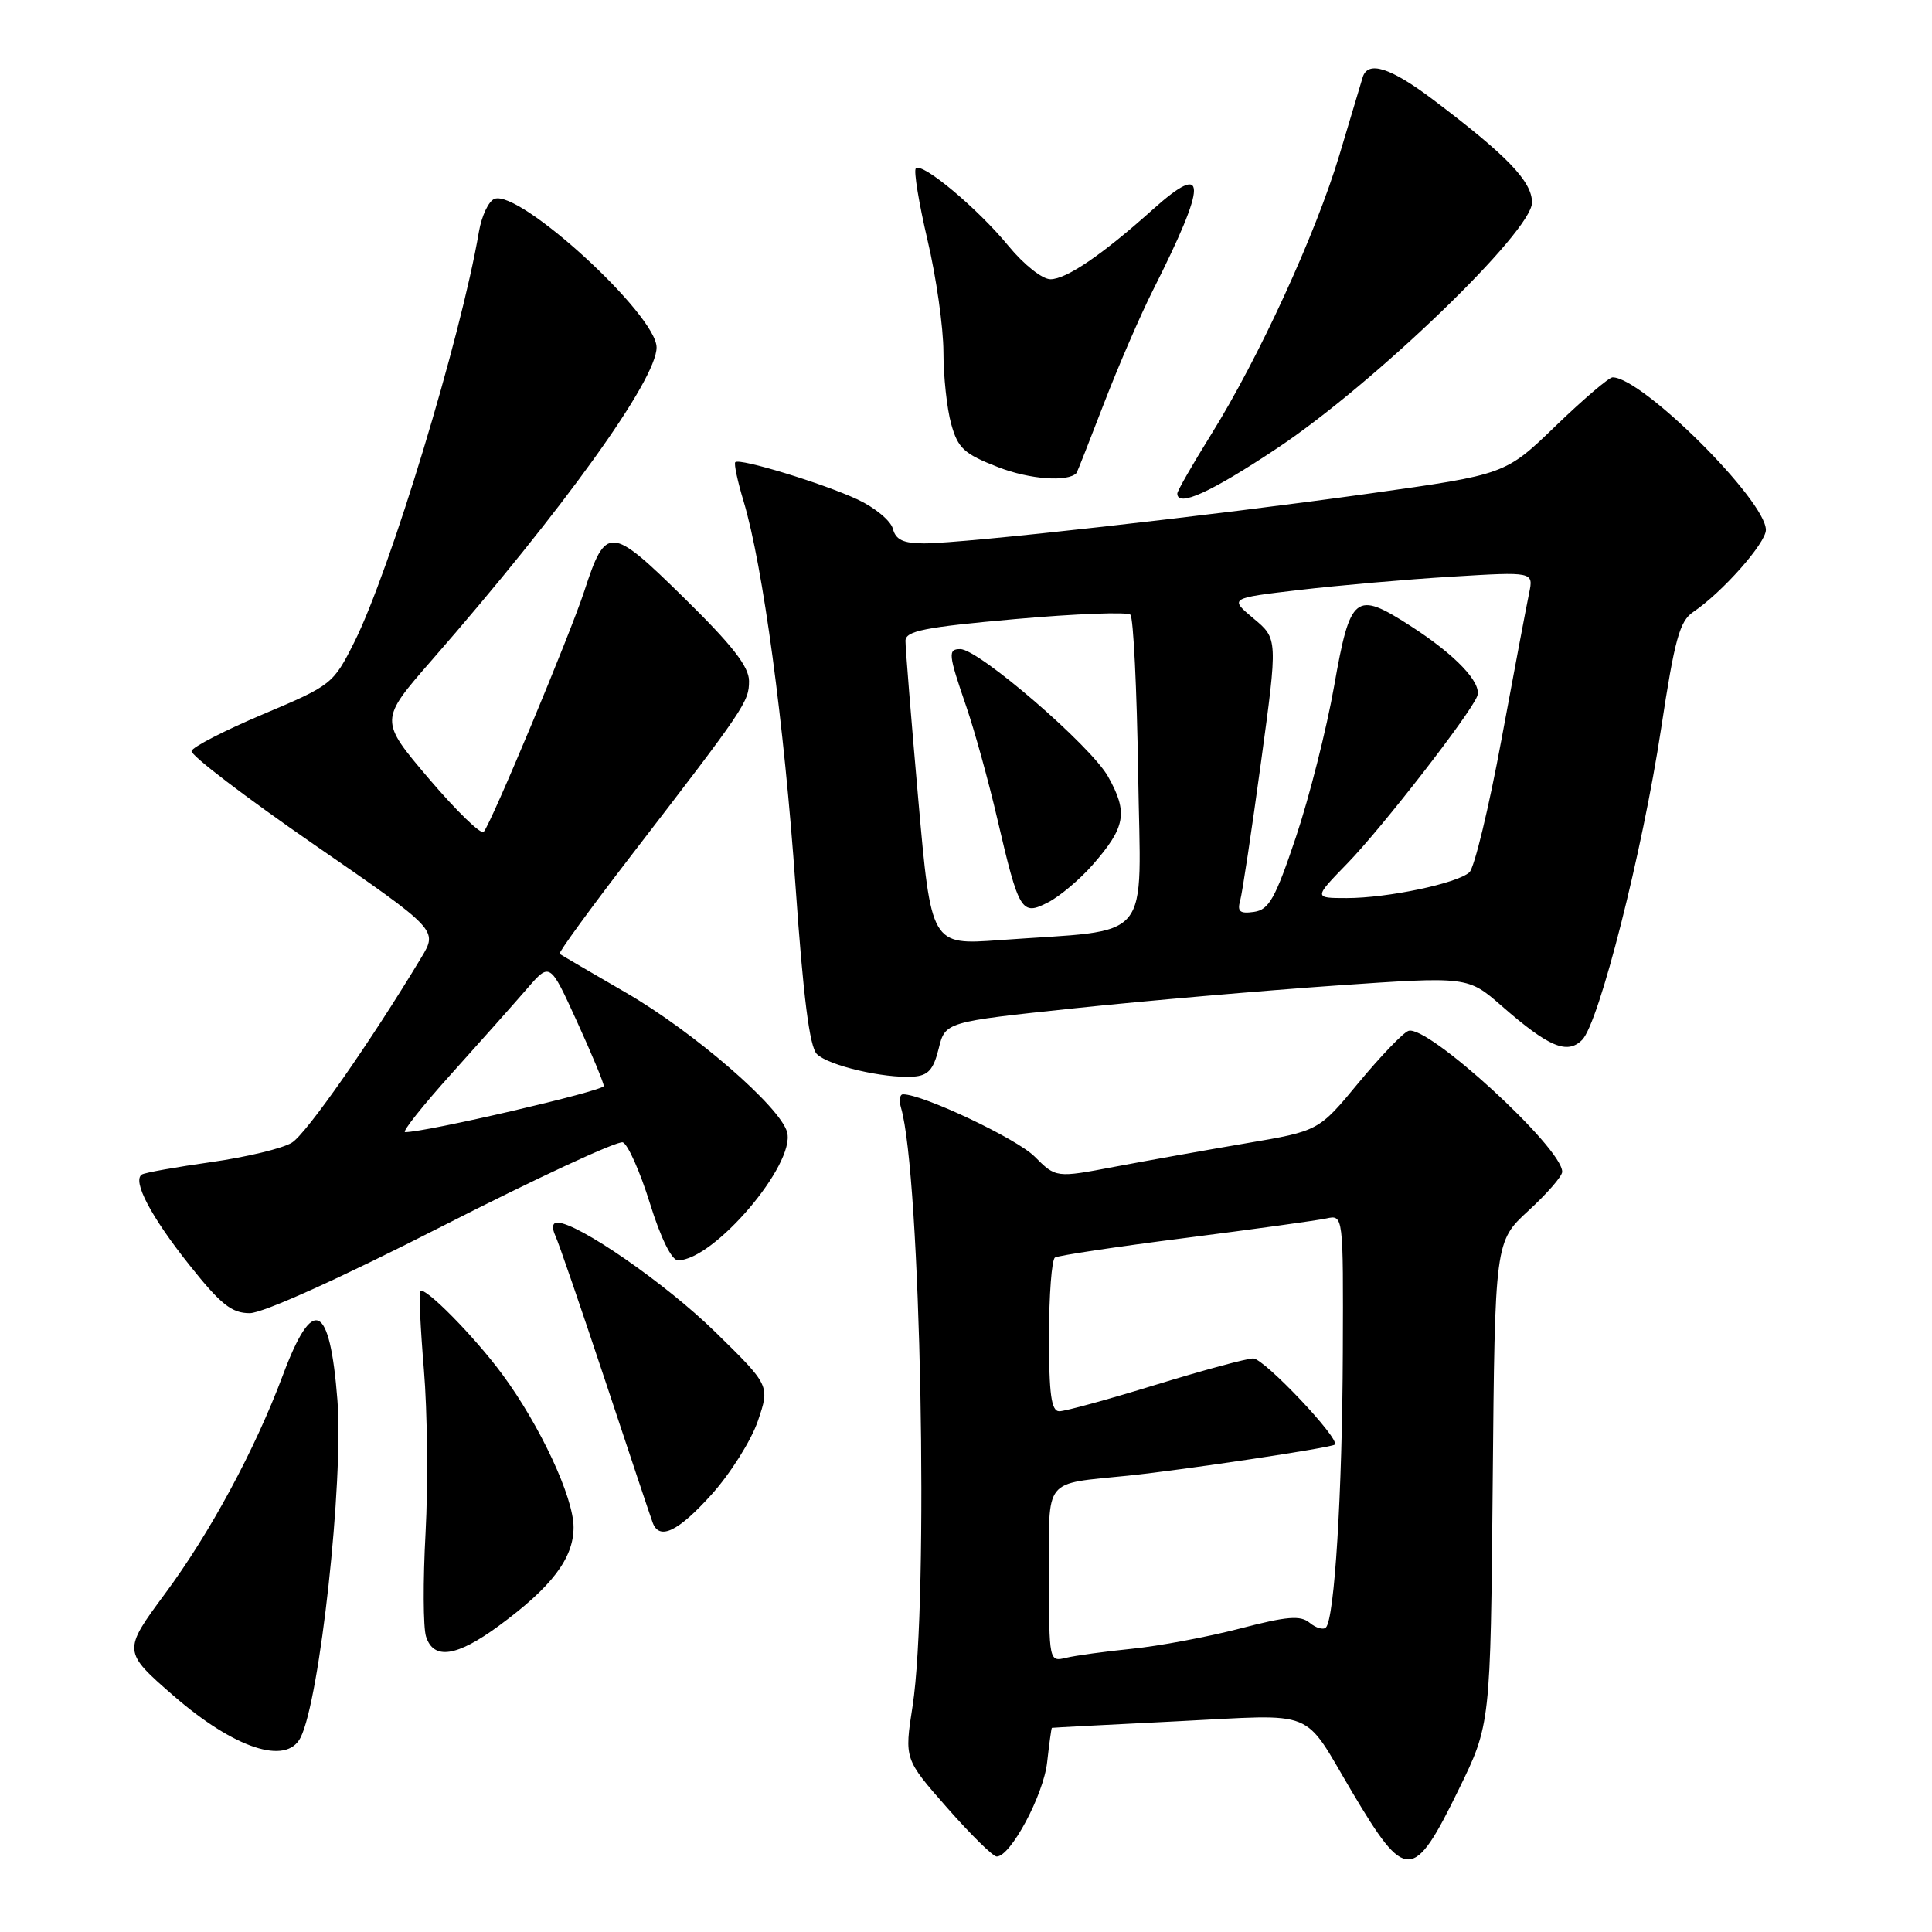 <?xml version="1.0" encoding="UTF-8" standalone="no"?>
<!DOCTYPE svg PUBLIC "-//W3C//DTD SVG 1.1//EN" "http://www.w3.org/Graphics/SVG/1.1/DTD/svg11.dtd" >
<svg xmlns="http://www.w3.org/2000/svg" xmlns:xlink="http://www.w3.org/1999/xlink" version="1.1" viewBox="0 0 256 256">
 <g >
 <path fill="currentColor"
d=" M 193.28 237.13 C 197.50 228.50 197.50 228.50 197.79 196.50 C 198.08 164.51 198.08 164.51 202.54 160.41 C 204.99 158.16 207.00 155.85 207.00 155.27 C 207.00 152.07 189.07 135.65 186.61 136.60 C 185.89 136.87 182.92 139.97 180.01 143.48 C 174.74 149.86 174.74 149.86 165.12 151.49 C 159.83 152.39 152.00 153.79 147.71 154.60 C 139.92 156.08 139.92 156.08 137.09 153.25 C 134.73 150.88 122.30 145.00 119.66 145.00 C 119.22 145.00 119.10 145.79 119.38 146.75 C 122.01 155.60 123.10 212.03 120.92 226.08 C 119.83 233.09 119.83 233.09 125.50 239.54 C 128.62 243.09 131.57 246.00 132.07 246.00 C 133.91 246.00 138.26 237.88 138.75 233.52 C 139.03 231.03 139.31 228.98 139.38 228.95 C 139.45 228.92 146.92 228.53 155.99 228.08 C 174.80 227.15 172.49 226.21 179.19 237.50 C 186.26 249.41 187.29 249.39 193.28 237.13 Z  M 39.82 230.25 C 42.38 225.23 45.54 196.27 44.71 185.52 C 43.70 172.57 41.46 171.56 37.47 182.25 C 33.80 192.07 27.84 203.12 21.83 211.22 C 16.26 218.75 16.27 218.85 23.00 224.70 C 31.03 231.68 37.93 233.96 39.82 230.25 Z  M 66.07 215.45 C 73.11 210.28 76.00 206.48 76.00 202.37 C 76.00 198.40 71.57 188.90 66.56 182.11 C 62.86 177.09 56.24 170.38 55.68 171.07 C 55.49 171.31 55.71 176.00 56.17 181.50 C 56.63 187.00 56.73 196.71 56.39 203.09 C 56.04 209.46 56.07 215.65 56.45 216.84 C 57.44 219.98 60.50 219.54 66.07 215.45 Z  M 94.32 197.99 C 96.79 195.24 99.54 190.87 100.42 188.29 C 102.02 183.59 102.02 183.59 94.76 176.48 C 88.22 170.08 76.55 162.00 73.84 162.00 C 73.20 162.00 73.10 162.68 73.59 163.75 C 74.04 164.71 77.01 173.38 80.21 183.00 C 83.40 192.62 86.22 201.06 86.48 201.75 C 87.36 204.15 89.85 202.96 94.32 197.99 Z  M 58.66 162.45 C 71.11 156.10 81.86 151.11 82.53 151.37 C 83.20 151.63 84.81 155.25 86.11 159.42 C 87.53 164.01 89.00 167.00 89.83 167.00 C 94.58 167.00 105.41 154.29 104.30 150.03 C 103.43 146.69 91.90 136.71 82.92 131.52 C 78.29 128.84 74.34 126.53 74.15 126.39 C 73.96 126.25 78.24 120.37 83.67 113.32 C 98.73 93.76 99.25 92.99 99.25 90.24 C 99.25 88.33 97.02 85.48 90.63 79.21 C 80.86 69.61 80.28 69.57 77.42 78.33 C 75.51 84.15 65.09 109.11 64.09 110.23 C 63.74 110.63 60.48 107.46 56.85 103.20 C 50.26 95.44 50.26 95.44 57.22 87.47 C 74.66 67.48 87.00 50.32 87.00 46.04 C 87.00 41.71 68.85 25.08 65.52 26.35 C 64.74 26.65 63.82 28.61 63.46 30.70 C 61.06 44.79 51.68 75.66 46.93 85.12 C 44.16 90.63 43.93 90.81 34.88 94.63 C 29.81 96.77 25.53 98.97 25.38 99.51 C 25.23 100.06 32.51 105.61 41.56 111.87 C 58.02 123.23 58.02 123.23 55.83 126.87 C 49.12 138.02 40.61 150.20 38.69 151.40 C 37.49 152.16 32.68 153.32 28.01 153.98 C 23.34 154.64 19.19 155.38 18.80 155.63 C 17.49 156.44 19.99 161.21 25.12 167.65 C 29.26 172.85 30.70 174.00 33.09 174.00 C 34.85 174.00 45.07 169.38 58.66 162.45 Z  M 124.38 138.95 C 125.25 135.41 125.25 135.41 142.38 133.60 C 151.79 132.61 167.38 131.26 177.00 130.59 C 194.50 129.38 194.50 129.38 199.00 133.31 C 205.22 138.74 207.66 139.77 209.64 137.79 C 211.88 135.55 217.63 112.88 220.11 96.51 C 221.90 84.71 222.56 82.30 224.36 81.09 C 228.22 78.49 234.00 71.95 233.99 70.21 C 233.97 66.30 217.59 50.00 213.68 50.00 C 213.20 50.00 209.81 52.89 206.14 56.43 C 199.48 62.87 199.48 62.87 181.49 65.39 C 160.49 68.33 127.74 72.00 122.47 72.00 C 119.69 72.00 118.69 71.53 118.31 70.06 C 118.03 69.00 115.93 67.26 113.65 66.19 C 109.08 64.06 97.99 60.67 97.43 61.24 C 97.23 61.43 97.73 63.77 98.53 66.42 C 101.08 74.90 103.91 95.88 105.41 117.40 C 106.44 132.14 107.27 138.70 108.24 139.67 C 109.76 141.19 117.11 142.91 121.00 142.66 C 122.98 142.53 123.68 141.76 124.38 138.95 Z  M 169.25 59.38 C 182.09 50.83 203.00 30.67 203.00 26.84 C 203.00 24.04 199.72 20.63 189.86 13.18 C 184.23 8.94 181.24 7.99 180.56 10.25 C 180.36 10.94 178.98 15.55 177.49 20.50 C 174.34 31.02 166.80 47.44 160.46 57.61 C 158.01 61.55 156.00 65.05 156.00 65.39 C 156.00 67.26 160.42 65.26 169.25 59.38 Z  M 142.65 62.67 C 142.73 62.58 144.37 58.43 146.28 53.46 C 148.20 48.48 151.12 41.73 152.77 38.46 C 160.02 24.08 160.02 21.25 152.77 27.74 C 146.06 33.76 141.30 37.00 139.19 37.00 C 138.10 37.00 135.65 35.05 133.63 32.59 C 129.57 27.64 122.20 21.47 121.35 22.31 C 121.05 22.62 121.75 26.89 122.90 31.81 C 124.06 36.72 125.00 43.39 125.01 46.62 C 125.01 49.86 125.47 54.16 126.04 56.19 C 126.93 59.40 127.74 60.15 132.28 61.91 C 136.44 63.53 141.54 63.90 142.65 62.67 Z  M 139.00 208.72 C 139.00 195.61 138.13 196.70 149.50 195.53 C 156.85 194.77 176.37 191.84 176.86 191.42 C 177.66 190.74 167.50 180.00 166.06 180.00 C 165.20 180.00 159.38 181.58 153.12 183.50 C 146.86 185.43 141.13 187.00 140.37 187.00 C 139.30 187.00 139.00 184.81 139.00 177.06 C 139.00 171.59 139.36 166.90 139.79 166.63 C 140.23 166.36 147.99 165.19 157.04 164.04 C 166.09 162.88 174.51 161.72 175.75 161.45 C 178.00 160.96 178.00 160.96 177.93 179.23 C 177.86 197.87 176.83 214.50 175.69 215.65 C 175.34 216.00 174.37 215.72 173.54 215.03 C 172.31 214.01 170.55 214.16 164.26 215.80 C 159.99 216.91 153.57 218.11 150.00 218.47 C 146.43 218.83 142.49 219.37 141.25 219.67 C 139.02 220.21 139.00 220.14 139.00 208.72 Z  M 59.84 142.25 C 63.67 137.99 68.17 132.93 69.84 131.00 C 72.87 127.50 72.87 127.50 76.43 135.31 C 78.39 139.60 80.00 143.47 80.00 143.90 C 80.00 144.55 56.30 150.06 53.68 150.01 C 53.23 150.01 56.00 146.51 59.84 142.25 Z  M 121.67 105.86 C 120.73 95.21 119.97 85.79 119.98 84.91 C 120.00 83.60 122.49 83.10 134.53 82.03 C 142.53 81.32 149.39 81.06 149.78 81.45 C 150.18 81.84 150.64 91.29 150.81 102.44 C 151.15 125.42 153.11 123.06 132.44 124.57 C 123.38 125.23 123.38 125.23 121.67 105.86 Z  M 144.76 114.62 C 149.16 109.60 149.50 107.67 146.82 102.89 C 144.52 98.81 129.70 86.02 127.25 86.01 C 125.58 86.00 125.65 86.68 128.02 93.57 C 129.13 96.80 130.99 103.51 132.14 108.47 C 135.03 120.86 135.35 121.39 138.89 119.56 C 140.44 118.76 143.08 116.53 144.76 114.62 Z  M 164.33 119.33 C 164.61 118.32 165.85 110.10 167.08 101.06 C 169.32 84.63 169.32 84.63 166.10 81.95 C 162.89 79.26 162.89 79.26 172.19 78.17 C 177.31 77.57 186.39 76.77 192.36 76.41 C 203.21 75.75 203.21 75.75 202.61 78.62 C 202.28 80.21 200.63 88.92 198.95 98.00 C 197.27 107.08 195.36 114.99 194.70 115.59 C 193.07 117.06 183.85 119.00 178.46 119.00 C 174.07 119.00 174.07 119.00 178.51 114.43 C 183.11 109.71 194.83 94.60 195.74 92.24 C 196.41 90.50 192.83 86.74 186.84 82.90 C 179.59 78.24 178.92 78.77 176.78 90.91 C 175.77 96.64 173.49 105.64 171.72 110.91 C 168.98 119.07 168.15 120.55 166.16 120.83 C 164.29 121.10 163.92 120.79 164.33 119.33 Z "/>
</g>
</svg>